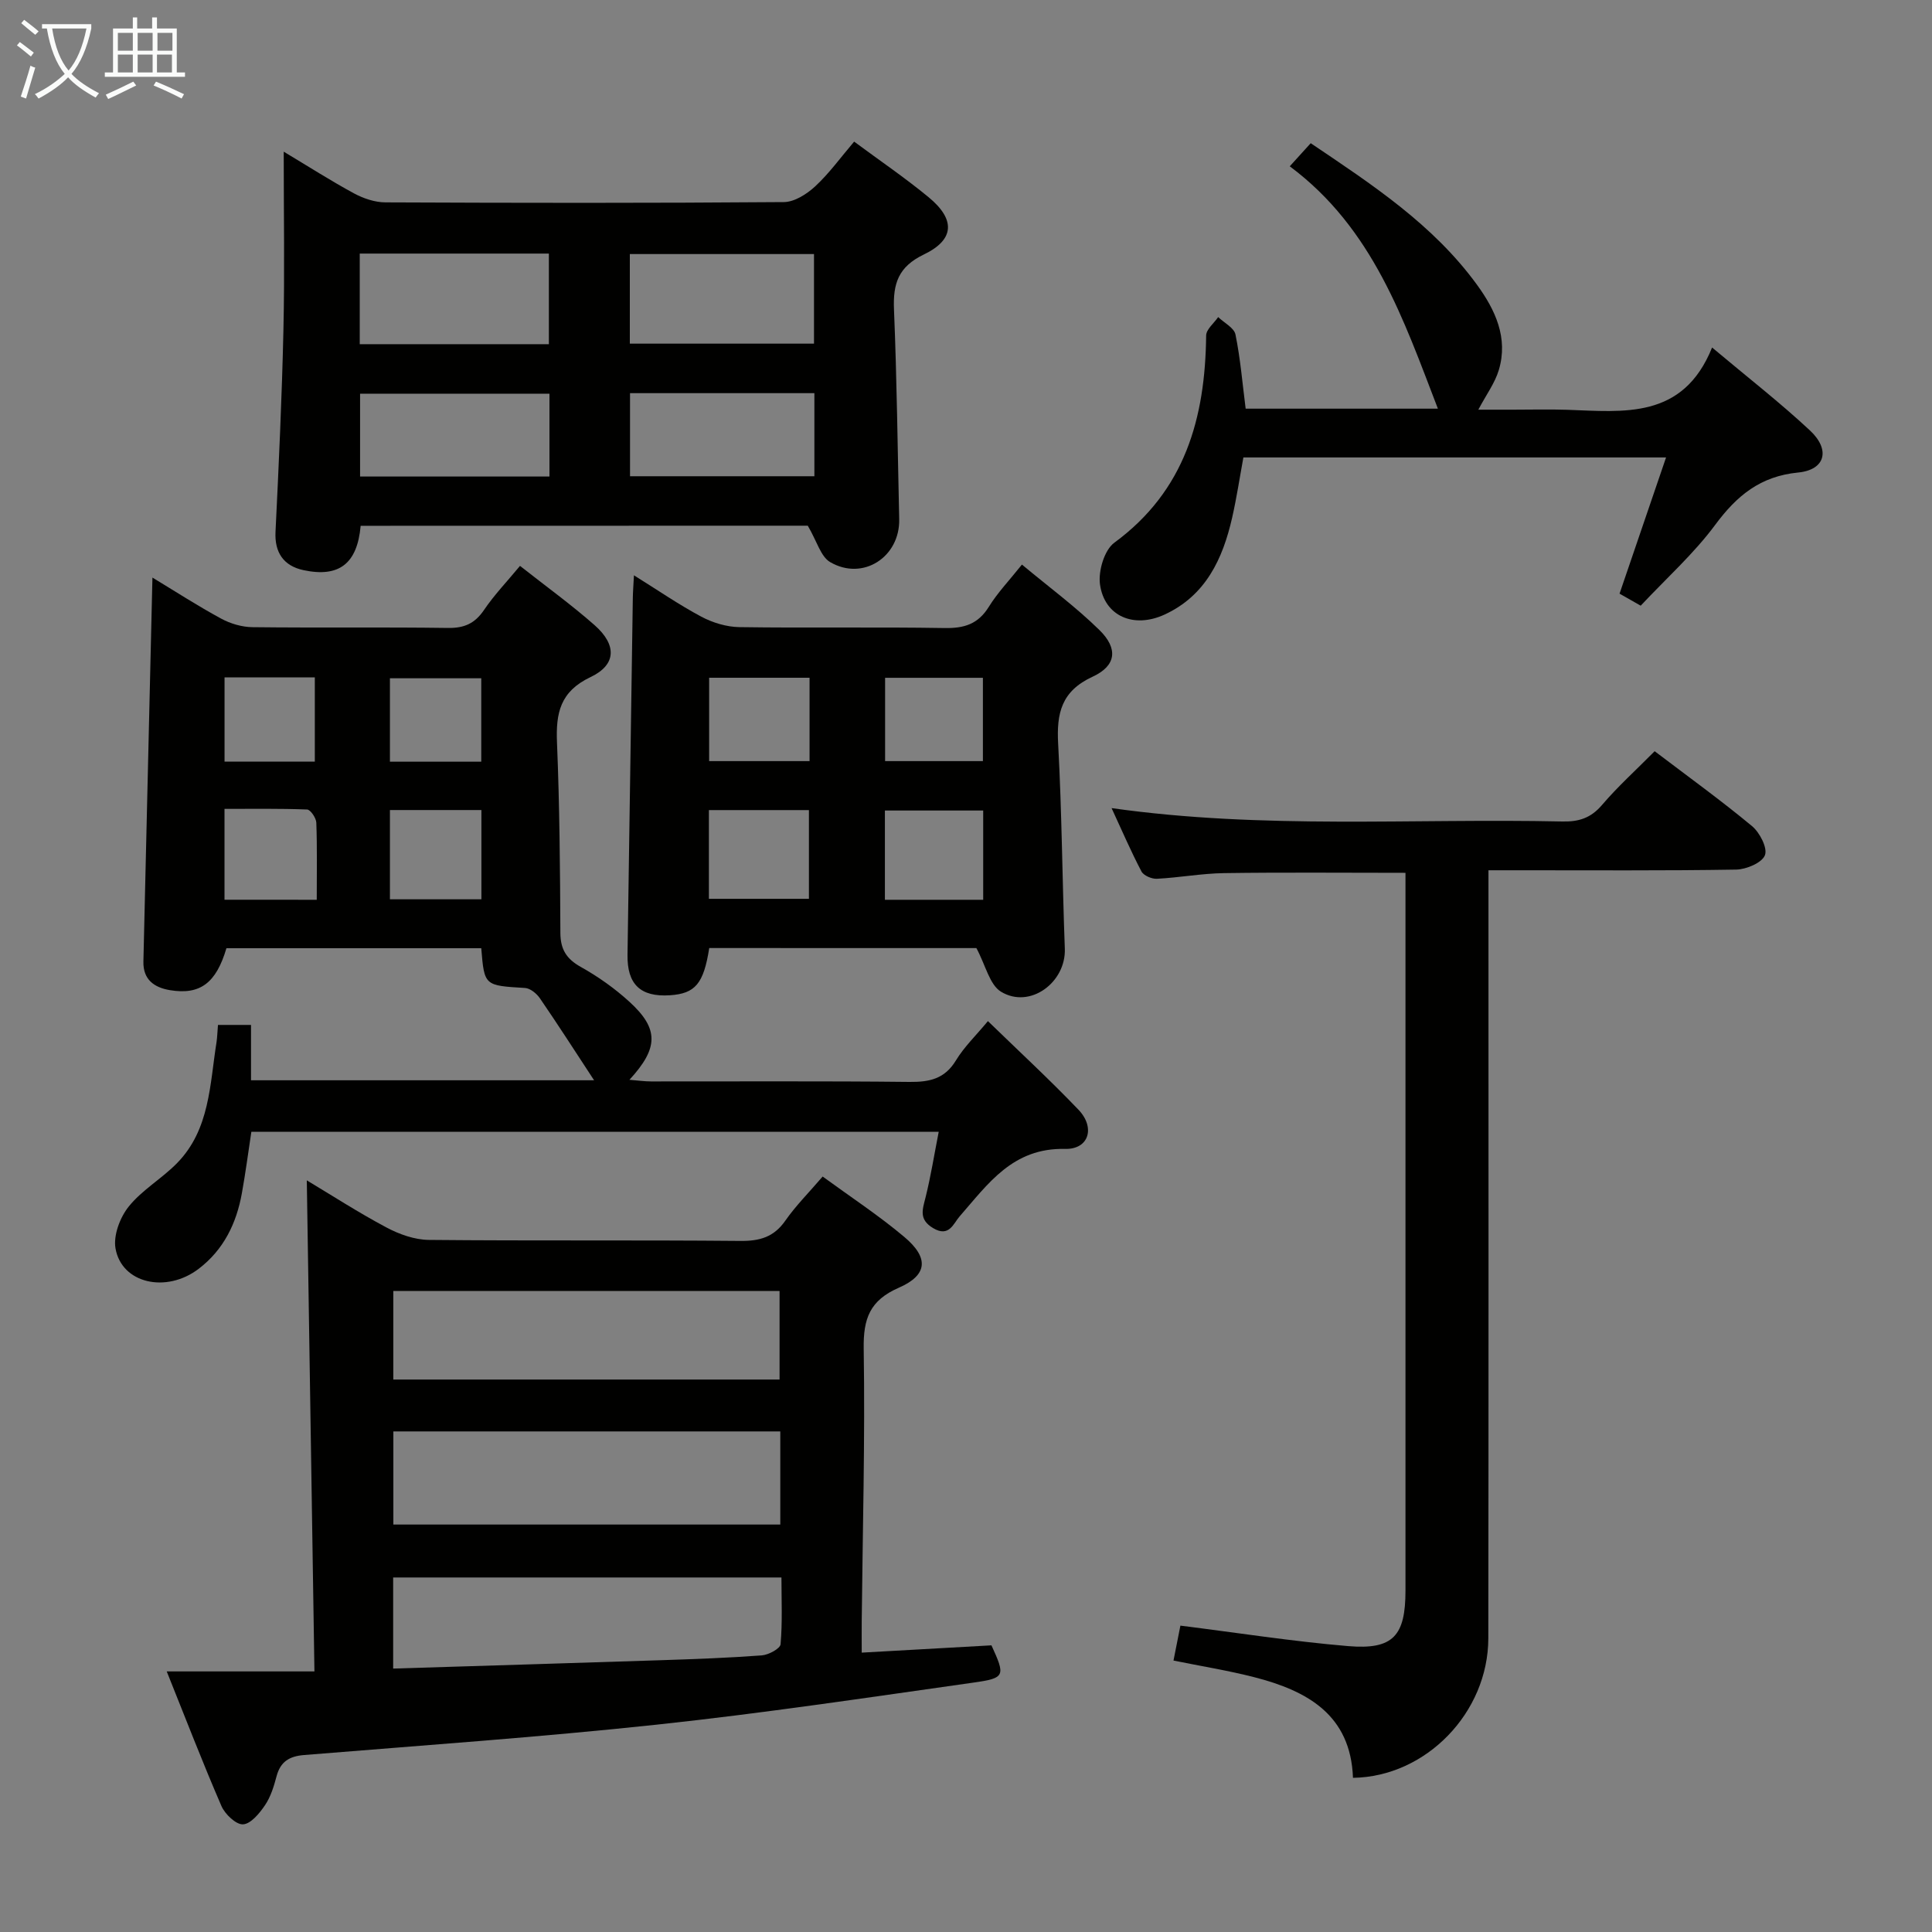 <svg enable-background="new 0 0 400 400" viewBox="0 0 400 400" xmlns="http://www.w3.org/2000/svg"><rect x="0" y="0" width="400" height="400" fill="#808080" stroke="none"/><g fill="#010100"><path d="m63.52 244.38c5.06 3.03 10.65 6.65 16.5 9.76 2.65 1.41 5.82 2.54 8.77 2.57 21.5.21 42.99.01 64.49.21 4.02.04 6.94-.79 9.31-4.19 2.17-3.11 4.9-5.83 7.73-9.14 5.79 4.23 11.61 8.05 16.9 12.5 5.14 4.32 4.86 7.9-1.13 10.52-6 2.62-7.37 6.38-7.27 12.63.3 18.8-.22 37.62-.41 56.43-.02 1.95 0 3.9 0 6.49 9.48-.53 18.23-1.03 26.86-1.51 2.89 6.31 2.87 6.78-3.63 7.7-21.86 3.09-43.71 6.37-65.66 8.72-24.29 2.6-48.68 4.3-73.03 6.29-3.05.25-4.88 1.36-5.69 4.39-.55 2.08-1.21 4.25-2.39 5.99-1.13 1.68-2.94 3.88-4.55 3.97-1.45.08-3.73-2.09-4.47-3.78-3.88-8.96-7.4-18.08-11.33-27.88h30.58c-.52-34.31-1.05-67.99-1.58-101.67zm98.03 51.98c-26.8 0-53.32 0-80.11 0v19.28h80.11c0-6.53 0-12.76 0-19.28zm-80.12-10.74h79.97c0-6.34 0-12.37 0-18.34-26.86 0-53.29 0-79.97 0zm-.03 59.84c18.86-.59 37.13-1.13 55.39-1.73 6.98-.23 13.96-.48 20.93-1 1.41-.11 3.81-1.4 3.89-2.31.4-4.57.18-9.19.18-13.82-27.21 0-53.75 0-80.39 0z"/><path d="m45.13 212.2h6.84v11.46h71.03c-3.99-6.09-7.53-11.6-11.23-16.99-.67-.97-1.98-2.05-3.06-2.12-8.43-.51-8.43-.44-9.07-8.23-17.56 0-35.16 0-52.76 0-2.13 7.2-5.44 9.72-11.7 8.68-3.25-.54-5.58-2.18-5.49-5.93.62-26.29 1.23-52.58 1.87-79.49 4.71 2.85 9.36 5.86 14.21 8.49 1.93 1.05 4.3 1.75 6.48 1.78 13.5.16 27-.03 40.5.16 3.37.05 5.56-.92 7.46-3.72 2.12-3.13 4.78-5.9 7.45-9.13 5.33 4.2 10.59 8 15.44 12.27 4.62 4.07 4.55 8.2-.83 10.75-6.32 3-7.2 7.46-6.95 13.56.54 13.13.64 26.27.7 39.41.02 3.43 1.26 5.38 4.24 7.05 3.6 2.01 7.05 4.46 10.09 7.24 6.07 5.55 6.03 9.54-.03 16.12 1.76.14 3.13.34 4.49.34 17.83.02 35.67-.1 53.5.1 4.15.04 7.29-.63 9.61-4.46 1.7-2.8 4.15-5.15 6.62-8.13 6.44 6.26 12.79 12.12 18.75 18.35 3.51 3.67 2.18 8.22-2.77 8.11-10.85-.25-15.91 7.19-21.84 13.97-1.29 1.47-2.17 4.42-5.5 2.42-3-1.8-2.18-3.84-1.55-6.37 1.08-4.34 1.78-8.77 2.72-13.56-47.57 0-94.78 0-142.31 0-.64 4.23-1.2 8.48-1.96 12.7-1.12 6.25-3.77 11.71-8.93 15.65-6.72 5.14-15.98 3.06-17.24-4.23-.46-2.71.94-6.42 2.76-8.67 2.77-3.44 6.86-5.77 9.99-8.97 6.81-6.96 6.77-16.31 8.18-25.11.14-.97.16-1.97.29-3.5zm20.45-25.91c0-5.73.1-10.86-.09-15.97-.04-.97-1.21-2.69-1.9-2.72-5.71-.22-11.43-.13-17.11-.13v18.81c6.34.01 12.37.01 19.1.01zm15.15-18.58v18.48h18.94c0-6.33 0-12.26 0-18.48-6.33 0-12.41 0-18.94 0zm-34.24-27.47v17.44h18.69c0-5.95 0-11.64 0-17.44-6.35 0-12.3 0-18.69 0zm53.15 17.46c0-6.05 0-11.6 0-17.27-6.46 0-12.62 0-18.91 0v17.27z"/><path d="m74.67 108.86c-.7 7.86-4.48 10.74-11.81 9.19-4.21-.89-6.02-3.74-5.82-7.9.68-13.94 1.33-27.89 1.64-41.85.27-11.97.06-23.95.06-36.9 5.25 3.15 9.81 6.07 14.56 8.64 1.95 1.05 4.31 1.85 6.49 1.86 27.5.12 55 .16 82.5-.06 2.2-.02 4.76-1.66 6.49-3.26 2.88-2.67 5.22-5.92 8.06-9.26 5.36 3.97 10.58 7.52 15.43 11.52 5.56 4.59 5.4 8.78-1 11.85-5.3 2.55-6.4 6.04-6.18 11.37.6 14.46.75 28.95 1.08 43.42.18 7.84-7.51 12.86-14.29 8.9-1.96-1.14-2.74-4.32-4.64-7.54-29.91.02-61.25.02-92.57.02zm38.97-56.36c-13.18 0-26.06 0-39.16 0v18.76h39.16c0-6.4 0-12.47 0-18.76zm16.76 18.65h38.13c0-6.51 0-12.58 0-18.55-12.95 0-25.5 0-38.13 0zm-16.64 10.36c-13.01 0-26.01 0-39.21 0v17.15h39.21c0-5.8 0-11.25 0-17.15zm16.68 17.09h38.17c0-5.98 0-11.56 0-17.2-12.88 0-25.42 0-38.17 0z"/><path d="m342.58 155.53c7.03 5.34 13.78 10.21 20.16 15.51 1.6 1.33 3.25 4.54 2.67 6.02-.61 1.57-3.84 2.94-5.95 2.98-14.99.25-29.99.13-44.99.14-1.82 0-3.63 0-6.3 0v6.05c0 50.99.04 101.97-.03 152.96-.02 15.38-12.9 28.68-28.02 28.89-.47-13.05-9.47-18.03-20.46-20.84-5.43-1.39-10.99-2.28-16.7-3.44.53-2.71 1-5.09 1.43-7.23 11.75 1.47 23.21 3.27 34.74 4.24 9.31.78 11.86-2.11 11.86-11.51.01-47.82 0-95.64 0-143.46 0-1.65 0-3.29 0-5.13-12.75 0-25.17-.12-37.58.06-4.63.07-9.24.93-13.88 1.17-1.07.06-2.75-.66-3.2-1.51-2.15-4.09-3.98-8.34-6.19-13.12 31.46 4.45 62.43 2.09 93.33 2.77 3.42.08 5.91-.72 8.21-3.42 3.25-3.81 6.98-7.17 10.9-11.13z"/><path d="m146.84 196.28c-1.16 7.41-2.91 9.43-8.14 9.78-6.11.4-8.88-2.28-8.78-8.39.38-24.64.73-49.28 1.1-73.92.02-1.28.13-2.56.23-4.64 4.98 3.1 9.32 6.1 13.94 8.56 2.36 1.26 5.23 2.13 7.89 2.17 14.16.21 28.33-.05 42.49.19 4.06.07 6.93-.81 9.15-4.39 1.82-2.94 4.27-5.5 6.86-8.75 5.52 4.6 11.13 8.73 16.06 13.57 3.88 3.81 3.49 7.37-1.4 9.63-6.49 2.99-7.51 7.54-7.16 13.92.77 14.12.85 28.27 1.38 42.4.26 7.01-7.23 12.54-13.2 8.92-2.38-1.44-3.19-5.47-5.11-9.04-17.55-.01-36.3-.01-55.31-.01zm-.07-28.56v18.37h20.71c0-6.38 0-12.27 0-18.37-7.04 0-13.74 0-20.71 0zm56.79 18.57c0-6.41 0-12.32 0-18.48-6.94 0-13.61 0-20.35 0v18.48zm-35.95-45.97c-7.14 0-13.86 0-20.79 0v17.26h20.79c0-5.79 0-11.22 0-17.26zm15.64 17.26h20.25c0-5.92 0-11.48 0-17.25-6.88 0-13.44 0-20.25 0z"/><path d="m267.03 34.43c1.88-2.07 2.97-3.27 4.34-4.78 12.69 8.55 25.34 16.83 34.42 29.3 3.78 5.19 6.52 11 4.52 17.67-.81 2.7-2.6 5.1-4.24 8.2h7.31c3.67 0 7.33-.1 11 .02 11.8.4 24.05 2.07 30.09-12.89 7.42 6.23 14.1 11.42 20.26 17.17 4.29 4 3.19 8.16-2.44 8.71-7.84.77-12.69 4.78-17.18 10.84-4.42 5.97-10.08 11.03-15.42 16.73-1.63-.93-3-1.71-4.38-2.49 3.17-9.28 6.29-18.42 9.63-28.2-29.88 0-58.46 0-87.51 0-.76 4.13-1.39 8.34-2.33 12.48-1.95 8.55-5.48 16.13-14.01 20.06-6.36 2.92-12.43.34-13.35-6.26-.38-2.76.9-7.11 2.97-8.63 14.67-10.77 18.82-25.84 19.01-42.89.01-1.28 1.62-2.55 2.49-3.82 1.24 1.19 3.3 2.22 3.58 3.6 1.02 5 1.44 10.11 2.11 15.36h39.8c-7.07-18.35-13.41-37.32-30.67-50.18z"/></g><path d="m6.4 11.7c-1-.8-1.9-1.6-2.9-2.3l.6-.7c.9.7 1.9 1.4 2.9 2.2zm-2.1 8.3c.7-2.1 1.4-4.2 2-6.4.2.1.6.3 1 .4-.7 2.3-1.3 4.4-1.9 6.4zm3-12.8c-1.1-.9-2.1-1.7-2.9-2.4l.6-.7c1 .8 2 1.5 3 2.4zm1.4-1.3v-.9h10.2v.9c-.9 4.2-2.3 7.3-4.1 9.4 1.3 1.4 3.2 2.7 5.7 4-.2.2-.4.5-.7.9-2.5-1.4-4.4-2.7-5.7-4.2-1.4 1.5-3.5 3-6.1 4.4 0 0 0 0-.1-.1-.3-.4-.5-.7-.7-.8 2.7-1.3 4.7-2.8 6.2-4.2-1.8-2.2-3-5.3-3.7-9.4zm9.2 0h-7.1c.6 3.8 1.7 6.7 3.4 8.7 1.7-2 2.9-4.8 3.7-8.7z" fill="#fafbfa"/><path d="m31.6 3.6h.9v2.3h4.1v9.1h1.7v.9h-16.6v-.9h1.7v-9.1h4.1v-2.3h.9v2.3h3.1v-2.3zm-4 13.3.6.8c-1.9.9-3.8 1.9-5.8 2.8-.2-.3-.3-.6-.5-.9 2-.9 3.9-1.8 5.7-2.7zm-3.2-10.1v3.7h3.1v-3.7zm0 4.5v3.7h3.1v-3.7zm4.1-4.5v3.7h3.1v-3.7zm0 4.5v3.7h3.1v-3.7zm9.1 9.1c-2.1-1.1-4.1-2-5.8-2.7l.5-.8c2.2.9 4.1 1.8 5.8 2.6zm-1.9-13.6h-3.1v3.7h3.1zm-3.2 4.5v3.7h3.1v-3.7z" fill="#fafbfa"/></svg>